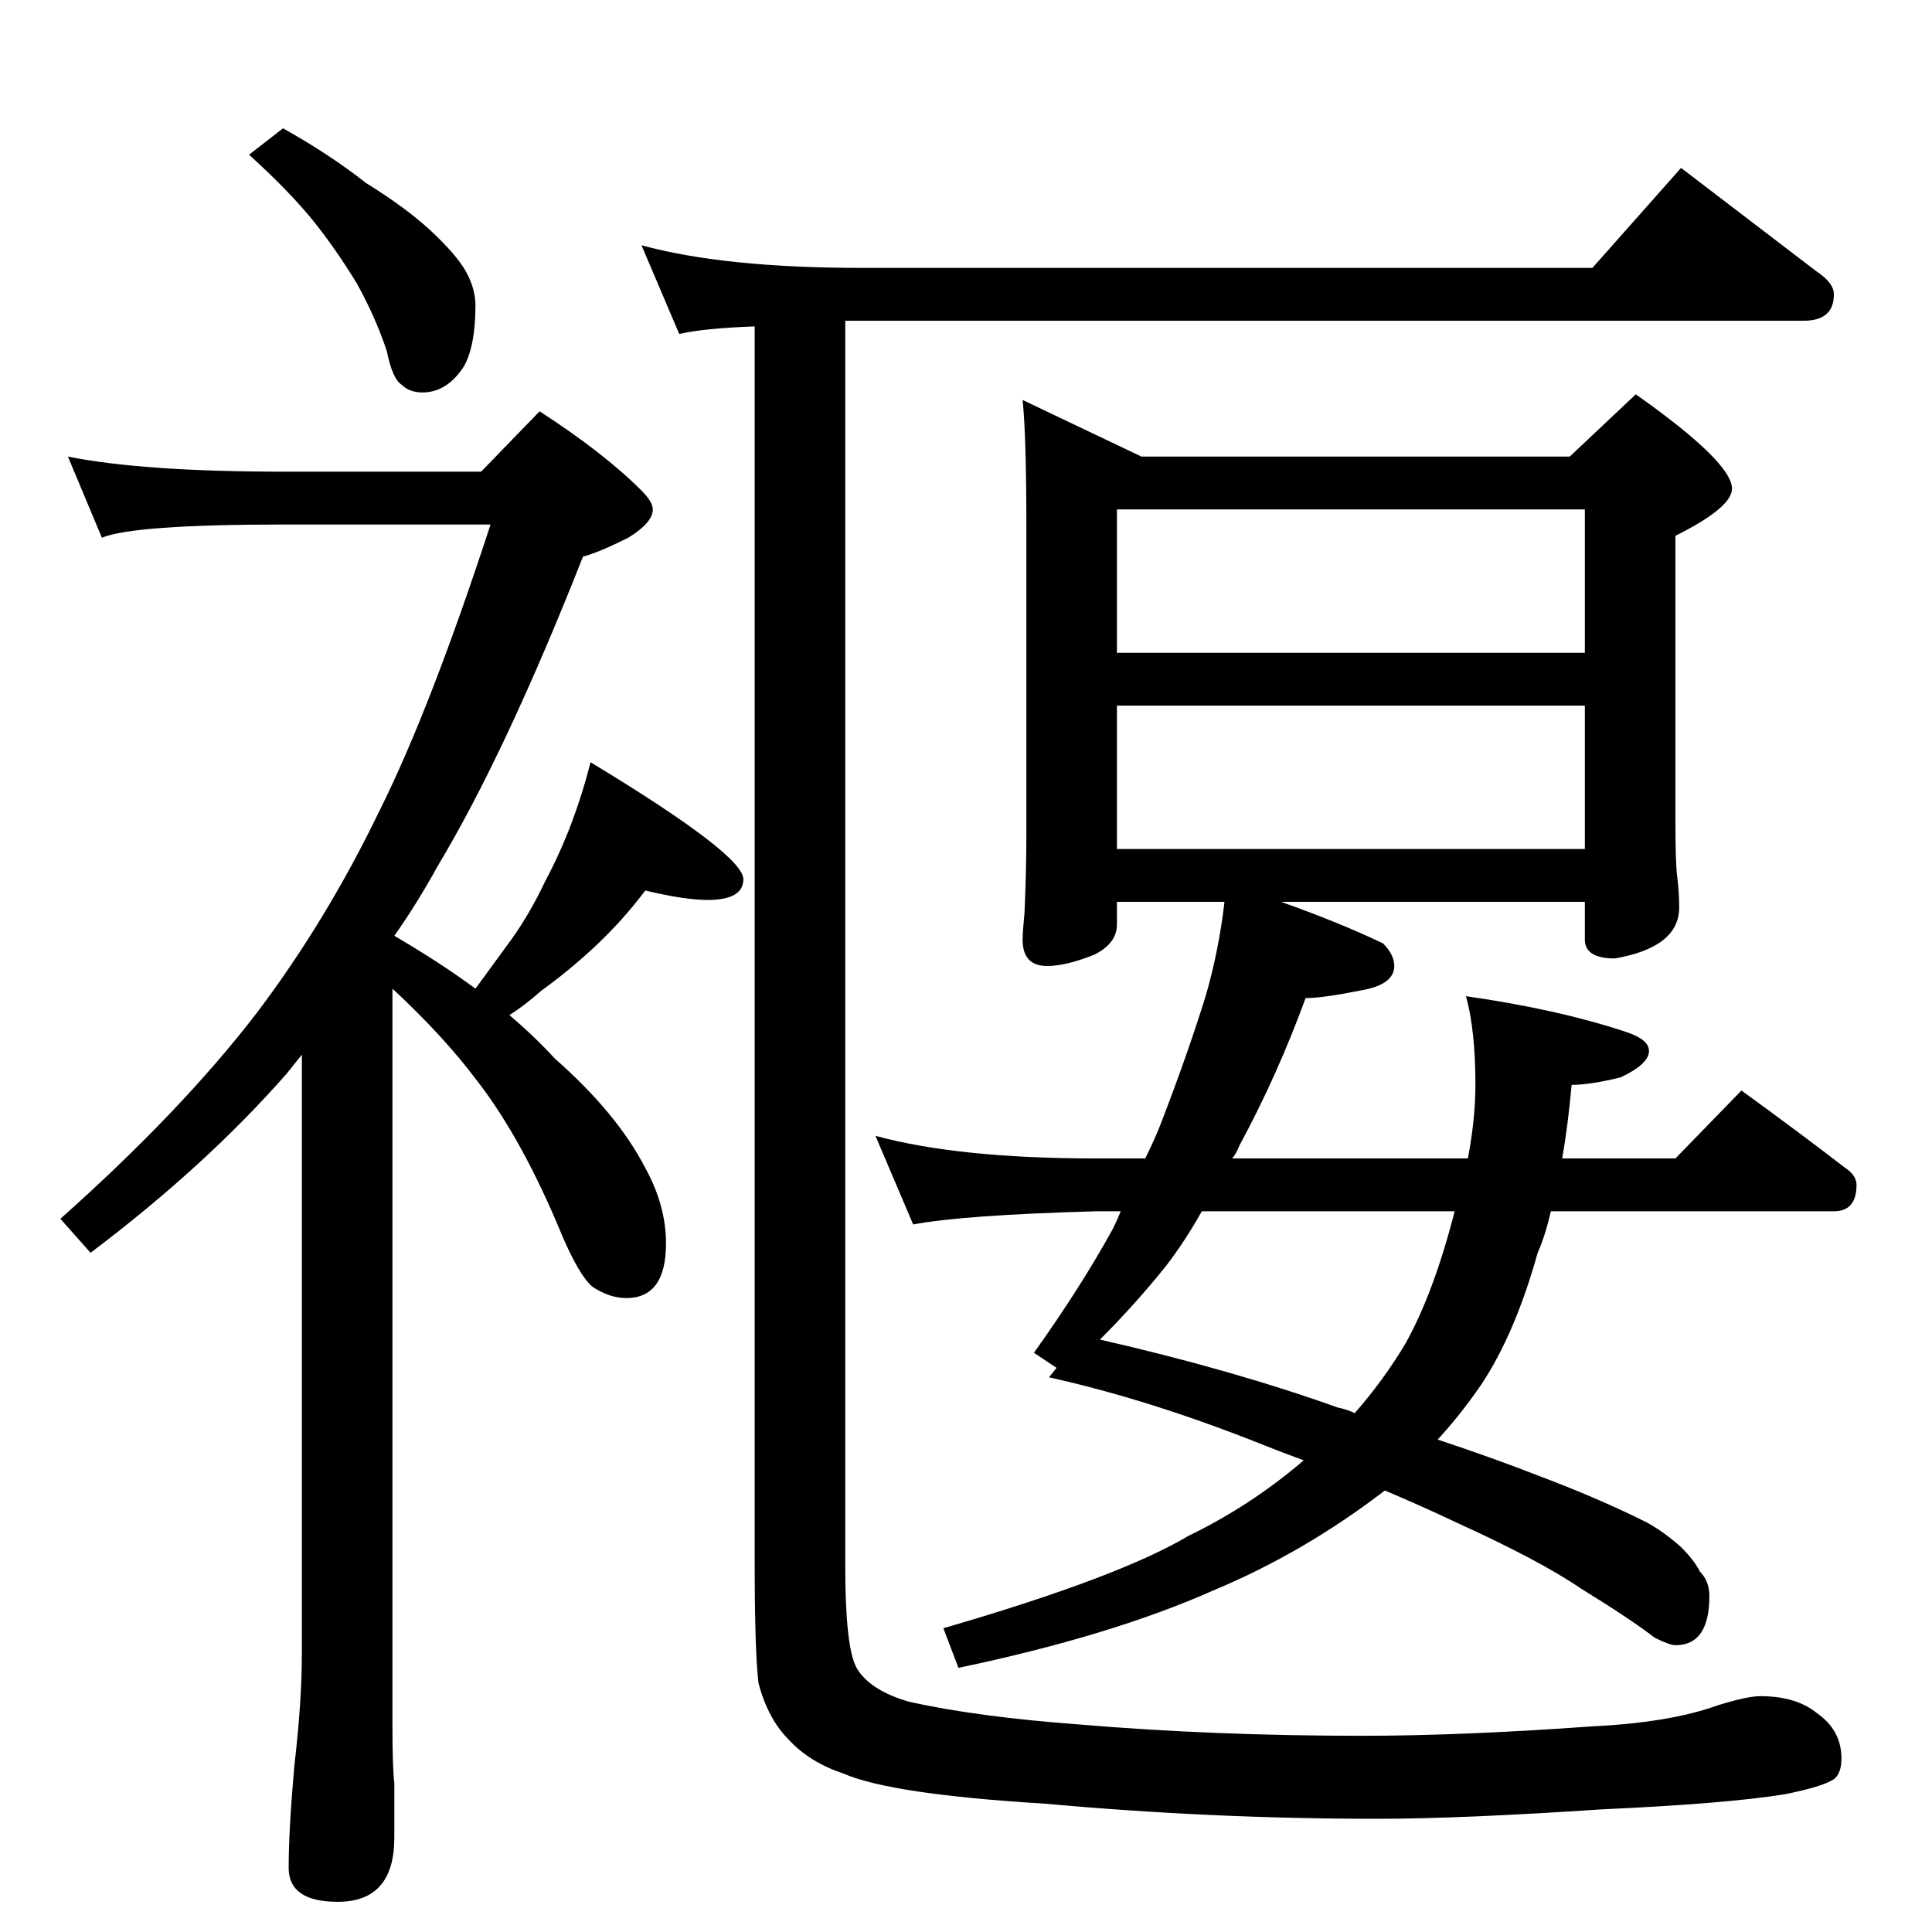 <?xml version="1.0" standalone="no"?>
<!DOCTYPE svg PUBLIC "-//W3C//DTD SVG 1.1//EN" "http://www.w3.org/Graphics/SVG/1.1/DTD/svg11.dtd" >
<svg xmlns="http://www.w3.org/2000/svg" xmlns:xlink="http://www.w3.org/1999/xlink" version="1.1" viewBox="0 -204 1024 1024">
  <g transform="matrix(1 0 0 -1 0 820)">
   <path fill="currentColor"
d="M150 956q25 -14 44 -29q21 -13 34 -25q14 -13 19 -22t5 -18q0 -21 -6 -32q-9 -14 -22 -14q-7 0 -11 4q-5 3 -8 18q-6 18 -16 36q-11 18 -23 33q-13 16 -34 35zM36 782q40 -8 115 -8h104l31 32q34 -22 54 -42q6 -6 6 -10q0 -7 -13 -15q-16 -8 -24 -10q-41 -104 -77 -164
q-11 -20 -23 -37q24 -14 43 -28l19 26q10 14 18 31q8 15 14 31t10 32q81 -49 81 -62q0 -11 -19 -11q-12 0 -33 5q-12 -16 -27 -30q-14 -13 -28 -23q-9 -8 -17 -13q14 -12 24 -23q33 -29 48 -58q11 -20 11 -40q0 -29 -21 -29q-9 0 -18 6q-7 6 -16 27q-21 51 -45 82
q-18 24 -45 49v-390q0 -23 1 -31v-29q0 -34 -30 -34q-26 0 -26 18q0 20 3 54q4 34 4 60v317l-8 -10q-43 -49 -104 -95l-16 18q64 57 104 109q37 49 65 107q27 54 59 152h-109q-80 0 -97 -7zM340 894q44 -12 117 -12h387l47 53l72 -55q9 -6 9 -12q0 -14 -16 -14h-508v-660
q0 -43 6 -54q7 -12 28 -18q36 -8 90 -12q71 -6 150 -6q53 0 122 5q41 2 66 11q16 5 23 5q19 0 30 -9q13 -9 13 -24q0 -8 -4 -11q-6 -4 -26 -8q-31 -5 -97 -8q-75 -5 -119 -5q-88 0 -176 8q-82 5 -107 16q-18 6 -29 18q-11 11 -16 30q-2 17 -2 64v655q-27 -1 -40 -4zM542 812
l63 -30h227l35 33q51 -36 51 -50q0 -10 -30 -25v-151q0 -23 1 -30q1 -8 1 -16q0 -21 -34 -27q-16 0 -16 10v20h-161q31 -11 54 -22q6 -6 6 -12q0 -10 -18 -13q-20 -4 -29 -4q-15 -41 -35 -78q-2 -5 -4 -7h125q4 21 4 39q0 29 -5 47q49 -7 85 -19q12 -4 12 -10q0 -7 -15 -14
q-16 -4 -26 -4q-2 -22 -5 -39h60l35 36q29 -21 55 -41q6 -4 6 -9q0 -14 -12 -14h-150q-3 -13 -7 -22q-12 -43 -30 -70q-11 -16 -23 -29q30 -10 53 -19q32 -12 58 -25q9 -5 18 -13q7 -7 10 -13q5 -5 5 -13q0 -26 -18 -26q-3 0 -11 4q-13 10 -39 26q-22 15 -66 35
q-19 9 -38 17q-43 -33 -91 -53q-54 -24 -135 -41l-8 21q93 27 130 49q33 16 61 40q-11 4 -21 8q-60 24 -114 36l4 5l-12 8q25 35 42 66q2 4 4 9h-13q-71 -2 -97 -7l-20 47q44 -12 117 -12h26q6 12 10 23q13 34 22 63q7 24 10 50h-57v-12q0 -10 -12 -16q-15 -6 -25 -6
q-13 0 -13 14q0 4 1 14q1 23 1 42v162q0 49 -2 68zM771 382h-134q-9 -16 -19 -29q-16 -20 -35 -39q70 -16 126 -36q5 -1 9 -3q15 17 27 37q15 27 26 70zM592 574h248v76h-248v-76zM592 678h248v76h-248v-76z" />
  </g>

</svg>
